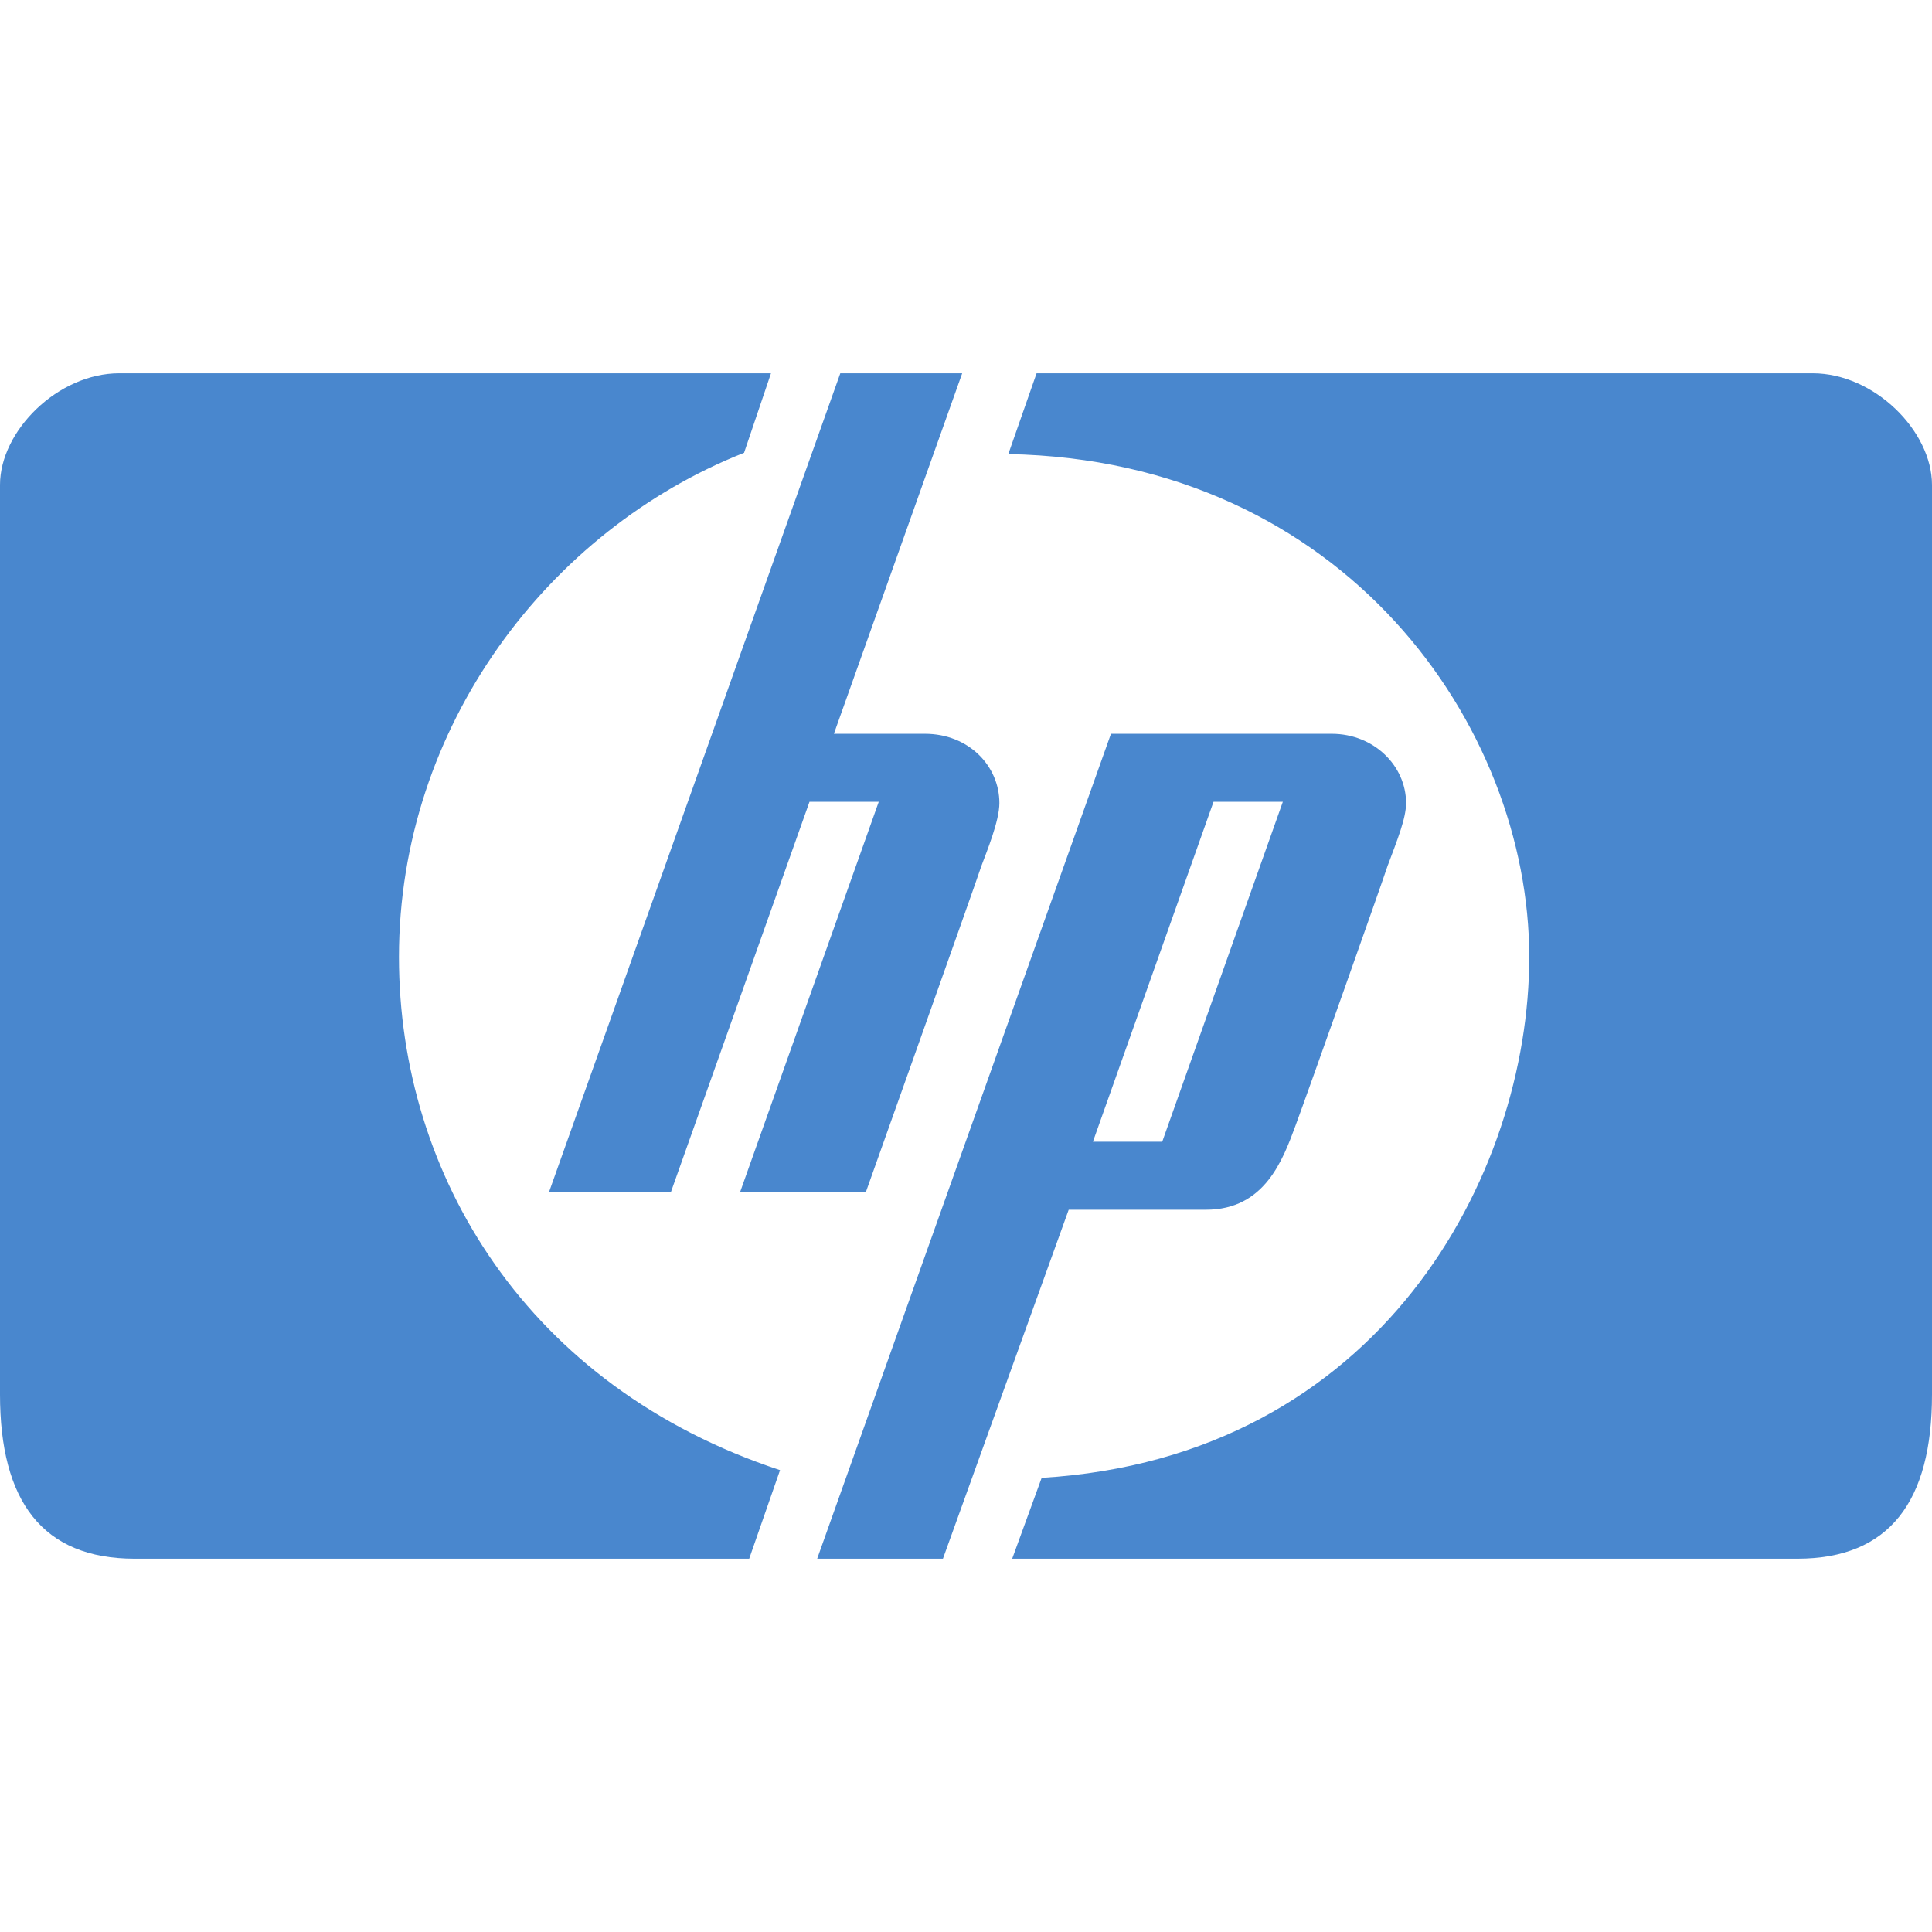 <?xml version="1.0" encoding="UTF-8" standalone="no"?>
<!-- Created with Inkscape (http://www.inkscape.org/) -->

<svg
   xmlns:dc="http://purl.org/dc/elements/1.1/"
   xmlns:cc="http://creativecommons.org/ns#"
   xmlns:rdf="http://www.w3.org/1999/02/22-rdf-syntax-ns#"
   xmlns:svg="http://www.w3.org/2000/svg"
   xmlns="http://www.w3.org/2000/svg"
   xmlns:sodipodi="http://sodipodi.sourceforge.net/DTD/sodipodi-0.dtd"
   xmlns:inkscape="http://www.inkscape.org/namespaces/inkscape"
   version="1.0"
   width="32"
   height="32"
   id="svg9986"
   sodipodi:docname="hp-icon.svg"
   inkscape:version="0.92.3 (2405546, 2018-03-11)">
  <sodipodi:namedview
     pagecolor="#ffffff"
     bordercolor="#666666"
     borderopacity="1"
     objecttolerance="10"
     gridtolerance="10"
     guidetolerance="10"
     inkscape:pageopacity="0"
     inkscape:pageshadow="2"
     inkscape:window-width="1920"
     inkscape:window-height="1001"
     id="namedview6"
     showgrid="false"
     inkscape:zoom="2.577191"
     inkscape:cx="30.324077"
     inkscape:cy="46.664068"
     inkscape:window-x="-9"
     inkscape:window-y="-9"
     inkscape:window-maximized="1"
     inkscape:current-layer="svg9986" />
  <defs
     id="defs9988" />
  <path
     sodipodi:nodetypes="ccsccssssccccccccccsscccsccccsscccsssccscccccccc"
     inkscape:connector-curvature="0"
     id="path2555"
     style="fill:#4987ce;fill-opacity:1;fill-rule:nonzero;stroke:none;stroke-width:0.149"
     d="M 29.769,25.817 H 16.765 l 0.488,-1.339 c 5.61,-0.34 8.076,-5.014 8.076,-8.627 0,-3.825 -3.06,-8.224 -8.628,-8.33 l 0.468,-1.338 h 12.855 C 31.044,6.183 32,7.139 32,8.031 V 23.097 c 0,1.764 -0.7,2.72 -2.231,2.72 z M 16.255,14.343 c -0.127,0.382 -1.912,5.397 -1.912,5.397 h -2.083 l 2.295,-6.46 H 13.408 L 11.114,19.74 H 9.095 L 13.918,6.183 h 2.019 l -2.125,5.971 h 1.508 c 0.723,0 1.233,0.531 1.233,1.148 0,0.298 -0.212,0.807 -0.298,1.041 z m 6.735,-0.022 c -0.127,0.383 -1.317,3.741 -1.529,4.314 -0.212,0.573 -0.51,1.402 -1.487,1.402 h -2.273 l -2.083,5.78 h -2.083 l 4.866,-13.663 h 3.656 c 0.7,0 1.232,0.531 1.232,1.148 0,0.254 -0.148,0.616 -0.298,1.019 z m -10.581,11.496 H 2.231 C 0.7,25.817 0,24.861 0,23.097 V 8.031 C 0,7.139 0.956,6.183 1.975,6.183 H 12.77 L 12.324,7.5 C 9.095,8.775 6.608,12.026 6.608,15.851 c 0,3.612 2.125,7.118 6.312,8.499 z m 7.691,-12.537 -1.998,5.631 h 1.148 l 1.998,-5.631 h -1.148" />
  <path
     d="M 109.668,-4.847 H 96.665 l 0.488,-1.339 c 5.61,-0.34 8.076,-5.014 8.076,-8.627 0,-3.825 -3.06,-8.224 -8.628,-8.33 l 0.468,-1.338 h 12.855 c 1.019,0 1.975,0.956 1.975,1.848 v 15.065 c 0,1.764 -0.7,2.72 -2.231,2.72 z M 96.154,-16.321 c -0.127,0.382 -1.912,5.397 -1.912,5.397 h -2.083 l 2.295,-6.46 h -1.148 l -2.294,6.46 h -2.019 l 4.823,-13.557 h 2.019 l -2.125,5.971 h 1.508 c 0.723,0 1.233,0.531 1.233,1.148 0,0.298 -0.212,0.807 -0.298,1.041 z m 6.735,-0.022 c -0.127,0.383 -1.317,3.741 -1.529,4.314 -0.212,0.573 -0.51,1.402 -1.487,1.402 h -2.273 l -2.083,5.78 h -2.083 l 4.866,-13.663 h 3.656 c 0.7,0 1.232,0.531 1.232,1.148 0,0.254 -0.148,0.616 -0.298,1.019 z M 92.309,-4.847 H 82.13 c -1.531,0 -2.231,-0.956 -2.231,-2.72 V -22.633 c 0,-0.892 0.956,-1.848 1.975,-1.848 h 10.795 l -0.446,1.317 c -3.229,1.275 -5.716,4.526 -5.716,8.351 0,3.612 2.125,7.118 6.312,8.499 z m 7.691,-12.537 -1.998,5.631 h 1.148 l 1.998,-5.631 h -1.148"
     style="fill:#4987ce;fill-opacity:1;fill-rule:nonzero;stroke:none;stroke-width:0.149"
     id="path2555-9"
     inkscape:connector-curvature="0"
     sodipodi:nodetypes="ccsccssssccccccccccsscccsccccsscccsssccscccccccc" />
</svg>
